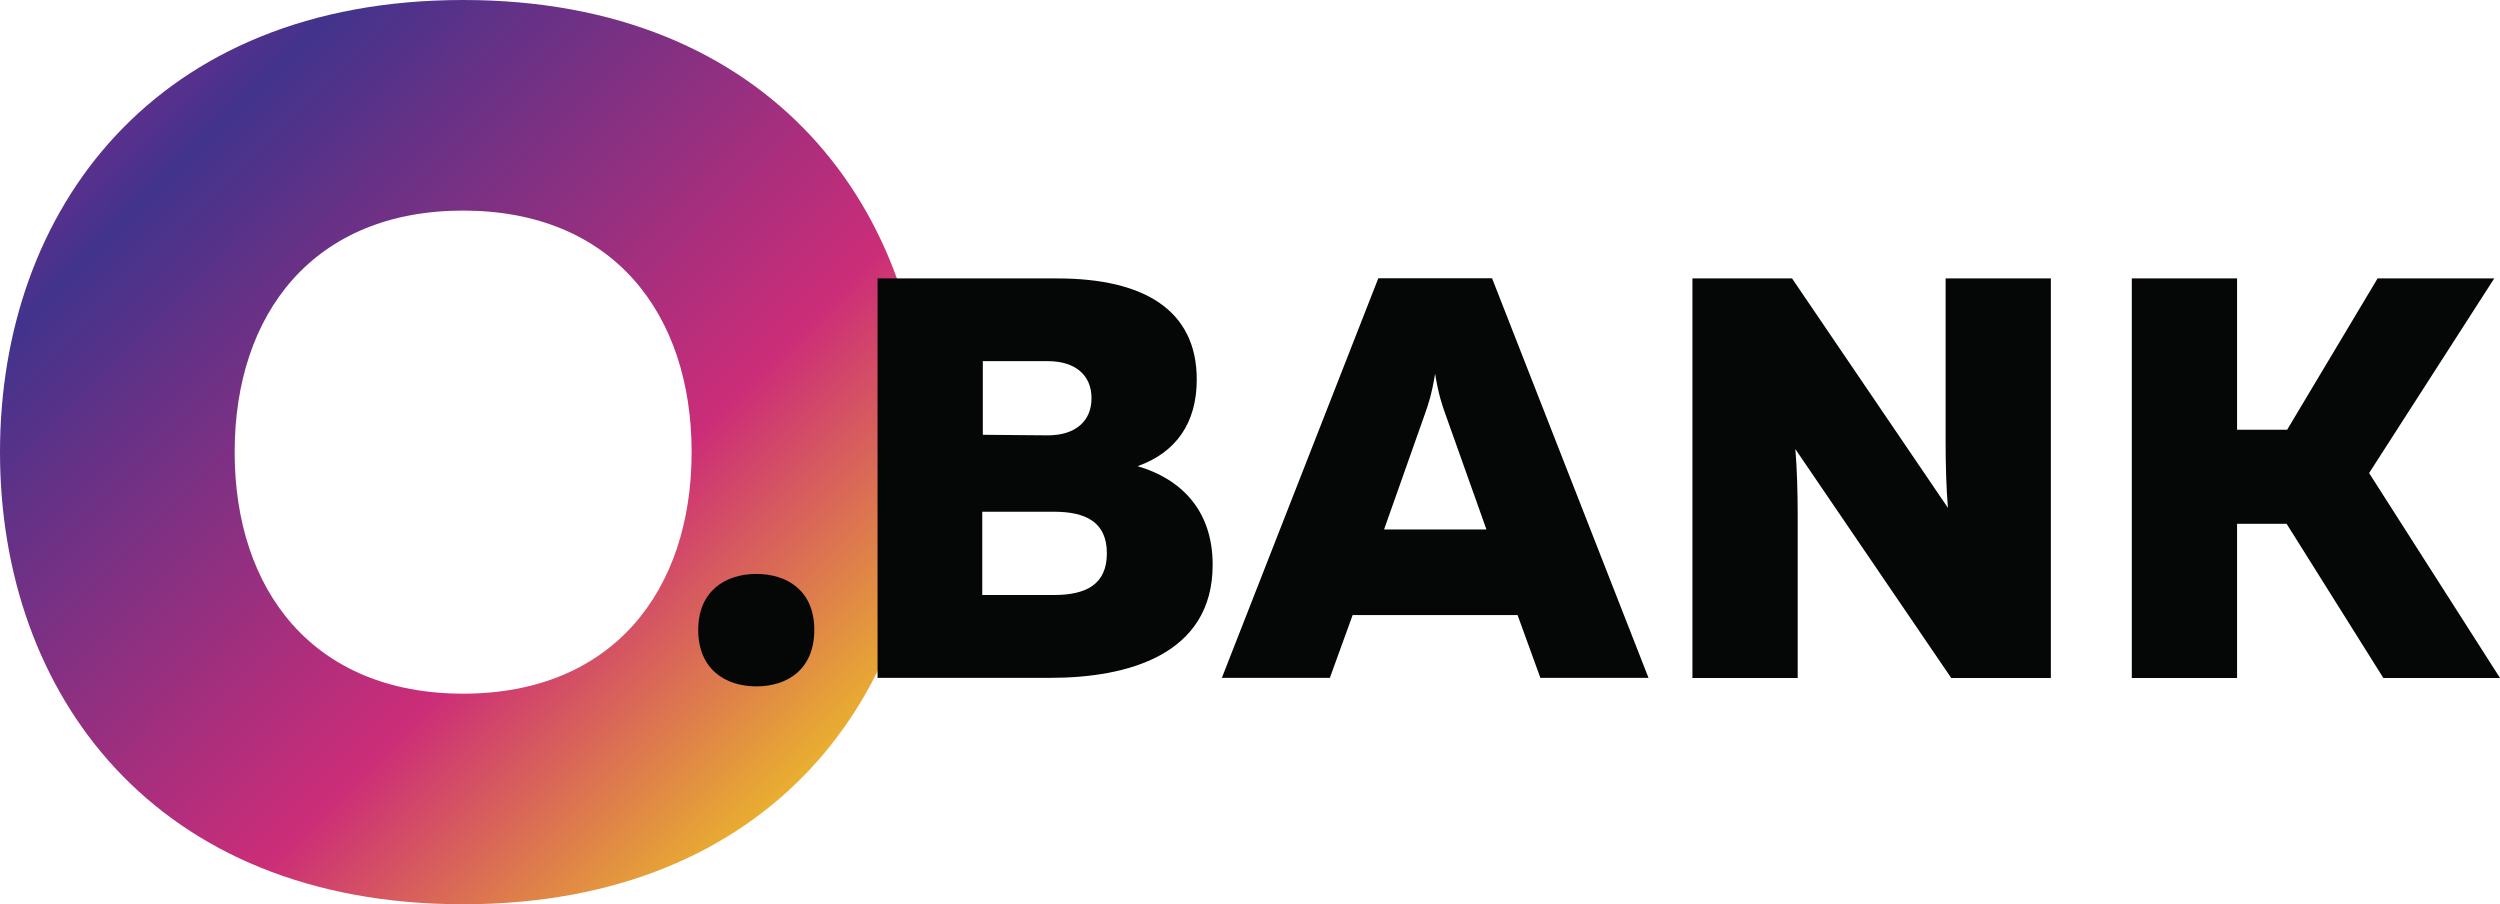 <svg width="94" height="34" viewBox="0 0 94 34" fill="none" xmlns="http://www.w3.org/2000/svg">
<path d="M17.414 0C29.023 0 34.828 7.918 34.828 17C34.828 26.082 29.023 34 17.414 34C5.805 34 0 26.082 0 17C0 7.918 5.805 0 17.414 0ZM17.414 7.918C11.795 7.918 8.823 11.784 8.823 17C8.823 22.216 11.795 26.082 17.414 26.082C23.033 26.082 26.005 22.216 26.005 17C26.005 11.784 23.033 7.918 17.414 7.918Z" fill="url(#paint0_linear)"/>
<path d="M28.435 25.808C27.279 25.808 26.253 25.166 26.253 23.681C26.253 22.221 27.279 21.58 28.435 21.58C29.612 21.58 30.618 22.221 30.618 23.681C30.618 25.166 29.612 25.808 28.435 25.808Z" fill="#040706"/>
<path d="M39.756 10.469C43.027 10.469 44.998 11.67 44.998 14.268C44.998 15.919 44.209 17.016 42.774 17.528C44.379 17.999 45.596 19.158 45.596 21.238C45.596 24.649 42.346 25.487 39.498 25.487H32.996V10.469H39.756ZM39.627 19.241H36.933V22.372H39.627C40.824 22.372 41.618 21.984 41.618 20.804C41.618 19.629 40.824 19.241 39.627 19.241ZM39.395 13.579H36.954V16.348L39.395 16.369C40.442 16.369 41.041 15.831 41.041 14.972C41.041 14.113 40.442 13.579 39.395 13.579Z" fill="#040706"/>
<path d="M45.942 25.487L51.824 10.464H56.102L61.984 25.487H57.918L57.061 23.127H50.859L50.003 25.487H45.942ZM52.041 19.908H55.89L54.347 15.572C54.218 15.209 54.089 14.842 53.96 14.05C53.831 14.842 53.703 15.209 53.574 15.572L52.041 19.908Z" fill="#040706"/>
<path d="M63.635 25.487V10.469H67.381L73.242 19.096C73.18 18.387 73.155 17.445 73.155 16.607V10.469H77.112V25.492H73.366L67.505 16.886C67.567 17.595 67.593 18.537 67.593 19.355V25.492H63.635V25.487Z" fill="#040706"/>
<path d="M80.156 25.487V10.469H84.114V16.157H85.997L89.397 10.469H93.783L89.078 17.787L94 25.492H89.614L85.977 19.696H84.114V25.492H80.156V25.487Z" fill="#040706"/>
<defs>
<linearGradient id="paint0_linear" x1="4.943" y1="4.492" x2="29.96" y2="29.435" gradientUnits="userSpaceOnUse">
<stop stop-color="#5A308D"/>
<stop offset="0.071" stop-color="#42338C"/>
<stop offset="0.664" stop-color="#CC2D78"/>
<stop offset="1" stop-color="#E9AF30"/>
</linearGradient>
</defs>
</svg>
